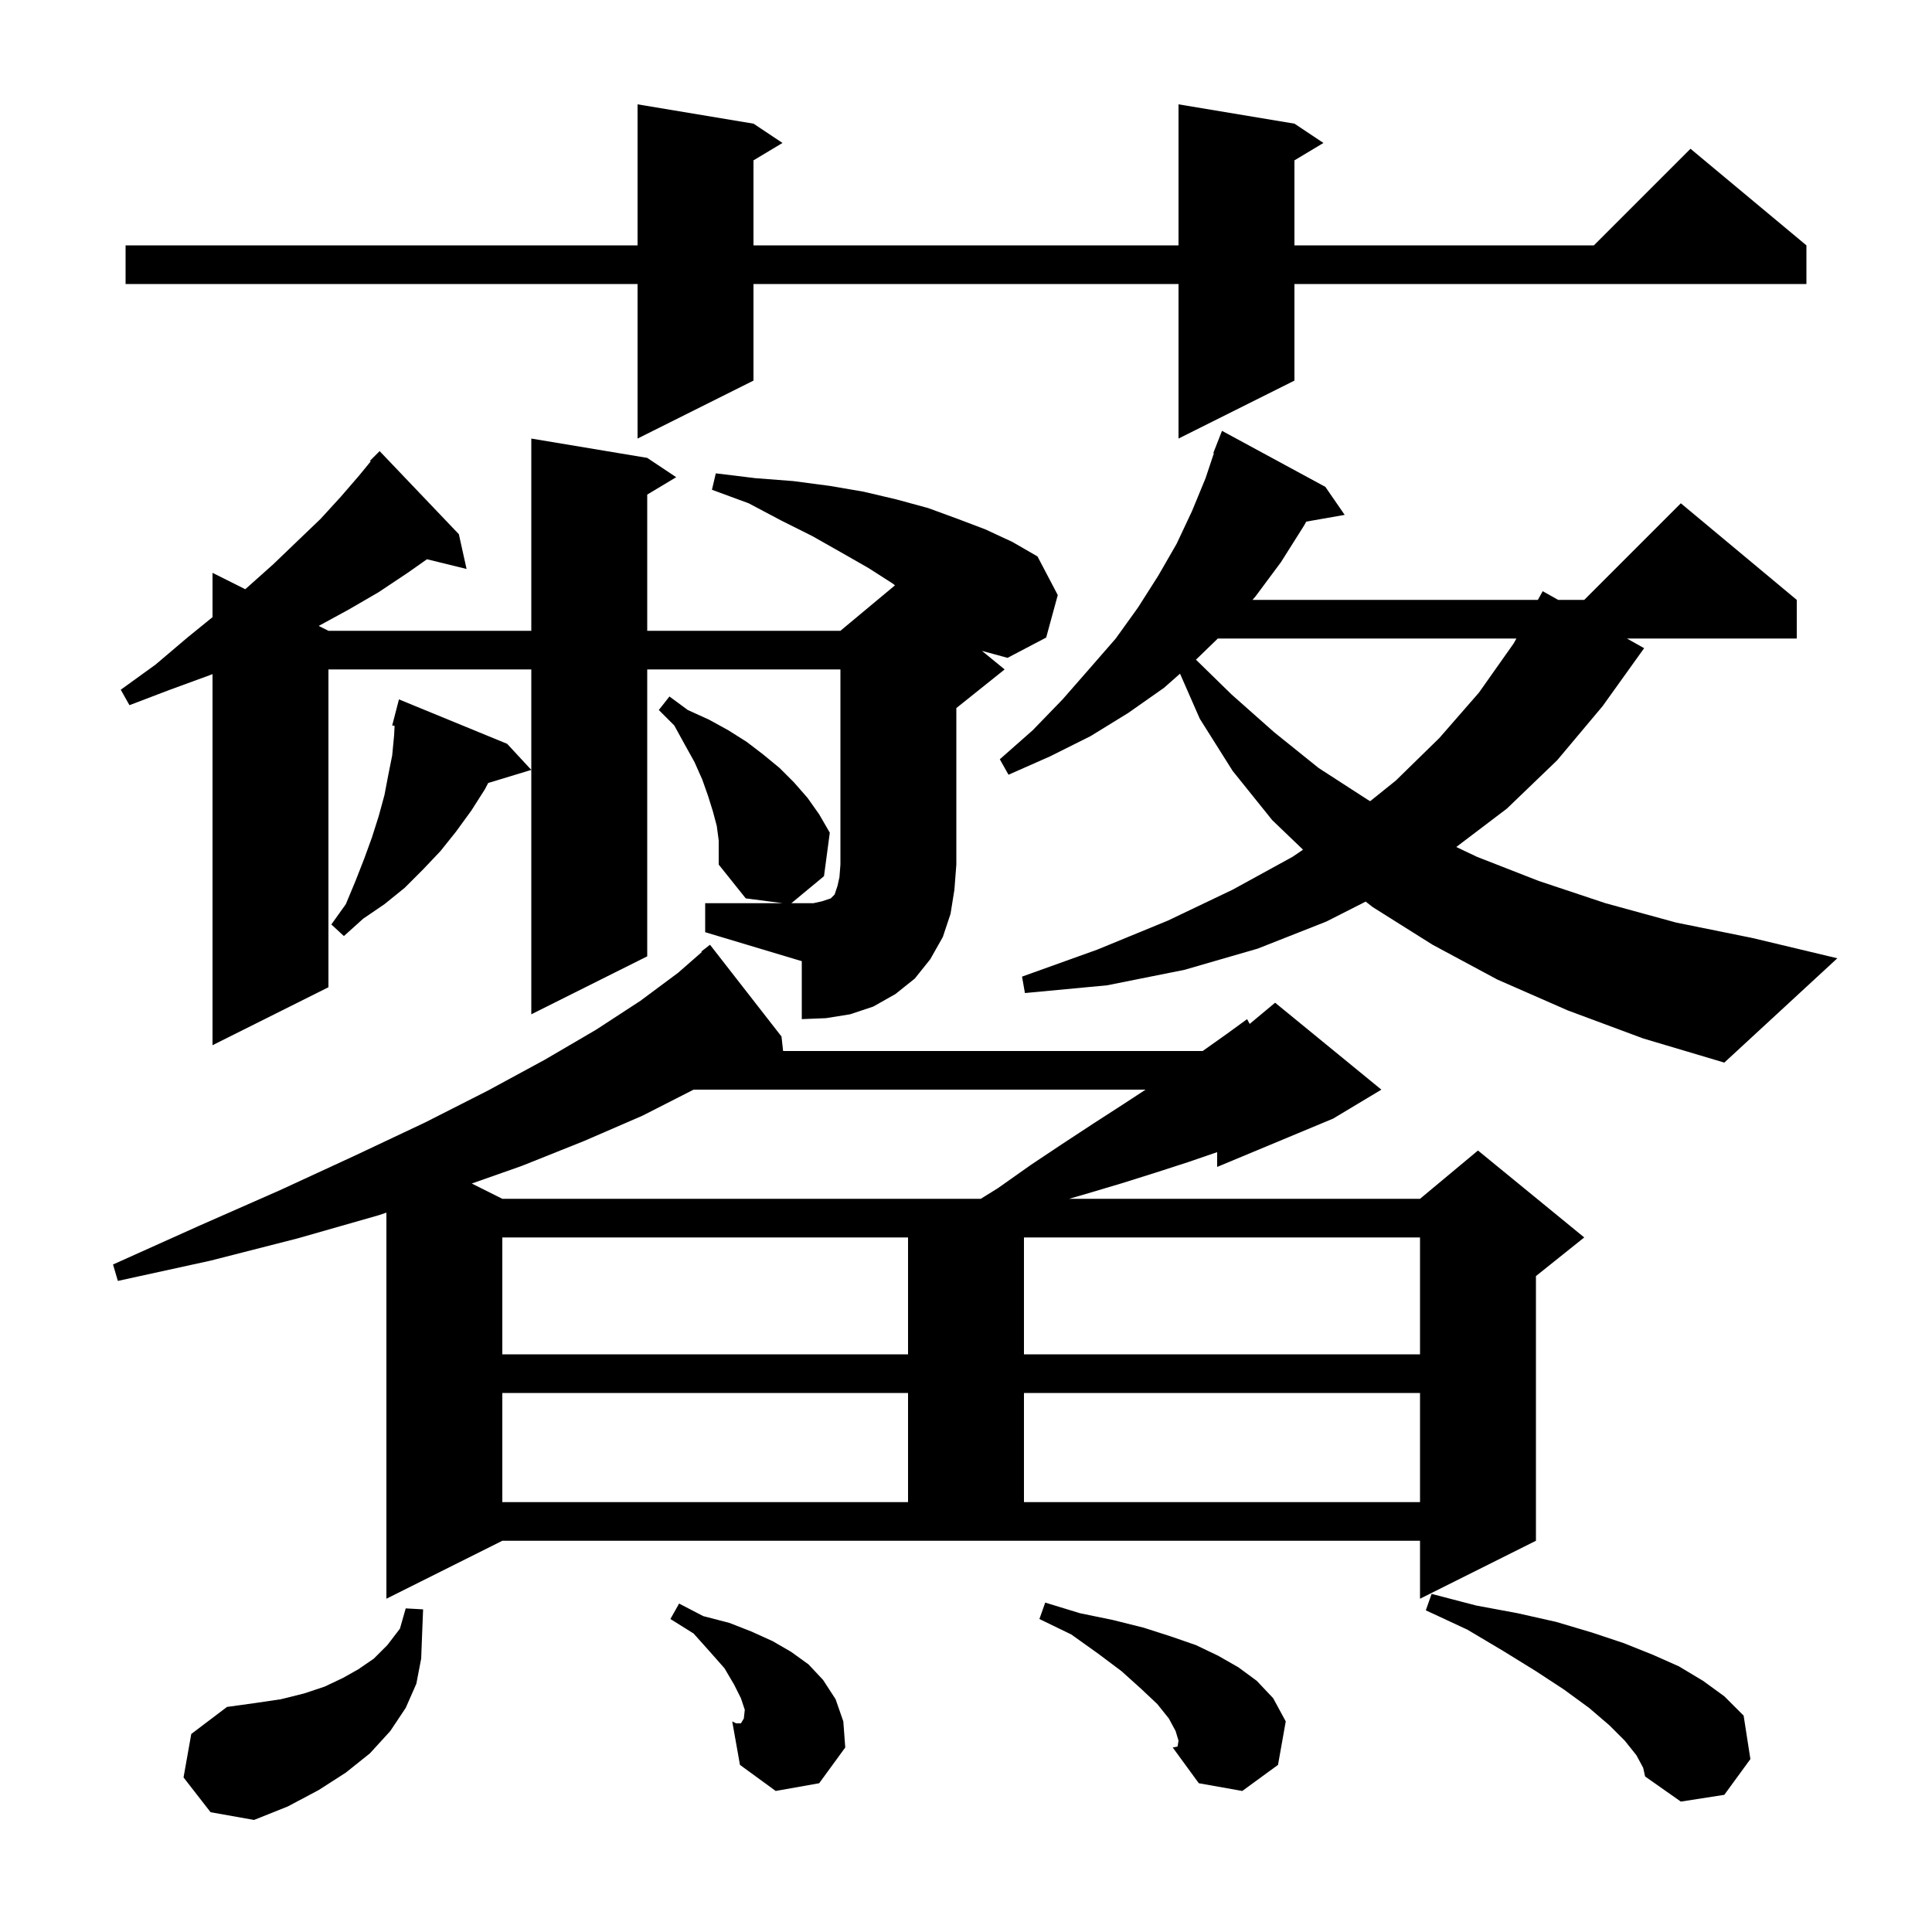 <svg xmlns="http://www.w3.org/2000/svg" xmlns:xlink="http://www.w3.org/1999/xlink" version="1.1" baseProfile="full" viewBox="0 0 200 200" width="200" height="200">
<g fill="black">
<path d="M 19.0 184.0 L 19.8 179.5 L 23.5 176.7 L 26.4 176.3 L 29.1 175.9 L 31.5 175.3 L 33.6 174.6 L 35.5 173.7 L 37.1 172.8 L 38.7 171.7 L 40.1 170.3 L 41.4 168.6 L 42.0 166.5 L 43.8 166.6 L 43.7 169.1 L 43.6 171.7 L 43.1 174.3 L 42.0 176.8 L 40.4 179.2 L 38.3 181.5 L 35.8 183.5 L 33.0 185.3 L 29.8 187.0 L 26.3 188.4 L 21.8 187.6 Z M 169.4 181.7 L 168.2 180.2 L 166.6 178.6 L 164.5 176.8 L 161.9 174.9 L 159.0 173.0 L 155.6 170.9 L 151.9 168.7 L 147.6 166.7 L 148.2 165.0 L 152.8 166.2 L 157.1 167.0 L 161.1 167.9 L 164.8 169.0 L 168.1 170.1 L 171.1 171.3 L 173.8 172.5 L 176.3 174.0 L 178.5 175.6 L 180.5 177.6 L 181.2 182.1 L 178.5 185.8 L 174.0 186.5 L 170.3 183.9 L 170.1 183.0 Z M 76.667 178.4 L 87.5 180.9 L 84.8 184.6 L 80.3 185.4 L 76.6 182.7 L 75.8 178.2 Z M 111.8 167.0 L 115.2 167.7 L 118.4 168.5 L 121.2 169.4 L 123.8 170.3 L 126.1 171.4 L 128.2 172.6 L 130.1 174.0 L 131.8 175.8 L 133.1 178.2 L 132.3 182.7 L 128.6 185.4 L 124.1 184.6 L 121.4 180.9 L 121.903 180.784 L 122.0 180.2 L 121.7 179.2 L 121.0 177.9 L 119.8 176.4 L 118.1 174.8 L 116.1 173.0 L 113.7 171.2 L 110.9 169.2 L 107.6 167.6 L 108.2 165.9 Z M 121.4 180.9 L 121.9 180.8 L 121.903 180.784 Z M 72.8 167.3 L 75.5 168.0 L 77.8 168.9 L 80.0 169.9 L 81.9 171.0 L 83.7 172.3 L 85.2 173.9 L 86.5 175.9 L 87.3 178.2 L 87.5 180.9 L 76.667 178.4 L 76.7 178.4 L 77.0 177.9 L 77.1 177.0 L 76.7 175.8 L 76.0 174.4 L 75.0 172.7 L 73.5 171.0 L 71.8 169.1 L 69.4 167.6 L 70.3 166.0 Z M 76.2 178.4 L 76.667 178.4 L 75.8 178.2 Z M 40.0 165.5 L 40.0 125.53 L 39.2 125.8 L 30.8 128.2 L 21.8 130.5 L 12.2 132.6 L 11.7 130.9 L 20.6 126.9 L 29.0 123.2 L 36.8 119.6 L 44.0 116.2 L 50.5 112.9 L 56.4 109.7 L 61.7 106.6 L 66.3 103.6 L 70.2 100.7 L 72.652 98.555 L 72.6 98.5 L 73.5 97.8 L 80.9 107.3 L 81.067 108.8 L 124.5 108.8 L 126.9 107.1 L 129.1 105.5 L 129.366 105.995 L 132.0 103.8 L 143.0 112.8 L 138.0 115.8 L 126.0 120.8 L 126.0 119.269 L 123.0 120.3 L 119.6 121.4 L 116.1 122.5 L 112.4 123.6 L 110.673 124.1 L 147.0 124.1 L 153.0 119.1 L 164.0 128.1 L 159.0 132.1 L 159.0 159.5 L 147.0 165.5 L 147.0 159.5 L 52.0 159.5 Z M 52.0 144.2 L 52.0 155.5 L 94.0 155.5 L 94.0 144.2 Z M 106.0 144.2 L 106.0 155.5 L 147.0 155.5 L 147.0 144.2 Z M 52.0 128.1 L 52.0 140.2 L 94.0 140.2 L 94.0 128.1 Z M 106.0 128.1 L 106.0 140.2 L 147.0 140.2 L 147.0 128.1 Z M 71.8 112.8 L 66.5 115.5 L 60.5 118.1 L 54.0 120.7 L 48.836 122.518 L 52.0 124.1 L 101.53 124.1 L 103.3 123.0 L 106.7 120.6 L 110.0 118.4 L 113.2 116.3 L 116.3 114.3 L 118.589 112.8 Z M 162.3 104.6 L 155.0 101.4 L 148.3 97.8 L 142.1 93.9 L 141.374 93.333 L 137.3 95.4 L 130.2 98.2 L 122.6 100.4 L 114.6 102.0 L 106.1 102.8 L 105.8 101.1 L 113.6 98.3 L 120.9 95.3 L 127.6 92.1 L 133.8 88.7 L 134.89 87.96 L 131.7 84.9 L 127.6 79.8 L 124.2 74.4 L 122.156 69.739 L 120.5 71.2 L 116.8 73.8 L 112.9 76.2 L 108.7 78.3 L 104.4 80.2 L 103.5 78.6 L 106.9 75.6 L 110.0 72.4 L 112.8 69.2 L 115.5 66.1 L 117.8 62.9 L 119.9 59.6 L 121.8 56.3 L 123.4 52.9 L 124.8 49.5 L 125.661 46.918 L 125.6 46.9 L 126.5 44.6 L 137.2 50.4 L 139.2 53.3 L 135.221 53.998 L 135.0 54.4 L 132.6 58.2 L 130.0 61.7 L 129.659 62.1 L 159.2 62.1 L 159.7 61.2 L 161.302 62.1 L 164.0 62.1 L 174.0 52.1 L 186.0 62.1 L 186.0 66.1 L 168.42 66.1 L 170.2 67.1 L 165.9 73.1 L 161.2 78.7 L 156.0 83.7 L 150.753 87.681 L 152.9 88.7 L 159.3 91.2 L 166.2 93.5 L 173.5 95.5 L 181.4 97.1 L 190.2 99.2 L 178.5 110.0 L 170.1 107.5 Z M 85.1 93.3 L 86.0 93.0 L 86.4 92.6 L 86.7 91.7 L 86.9 90.8 L 87.0 89.5 L 87.0 69.3 L 67.0 69.3 L 67.0 99.0 L 55.0 105.0 L 55.0 69.3 L 34.0 69.3 L 34.0 102.2 L 22.0 108.2 L 22.0 69.785 L 21.7 69.9 L 17.6 71.4 L 13.4 73.0 L 12.5 71.4 L 16.1 68.8 L 19.4 66.0 L 22.0 63.888 L 22.0 59.3 L 25.39 60.995 L 25.5 60.9 L 28.3 58.4 L 30.8 56.0 L 33.2 53.7 L 35.3 51.4 L 37.2 49.2 L 38.376 47.763 L 38.3 47.7 L 39.3 46.7 L 47.5 55.3 L 48.3 58.9 L 44.2 57.893 L 42.2 59.3 L 39.2 61.3 L 36.1 63.1 L 32.991 64.796 L 34.0 65.3 L 55.0 65.3 L 55.0 45.4 L 67.0 47.4 L 70.0 49.4 L 67.0 51.2 L 67.0 65.3 L 87.0 65.3 L 92.649 60.592 L 92.4 60.4 L 89.9 58.8 L 87.1 57.2 L 84.1 55.5 L 80.9 53.9 L 77.5 52.1 L 73.7 50.7 L 74.1 49.0 L 78.2 49.5 L 82.1 49.8 L 85.9 50.3 L 89.4 50.9 L 92.8 51.7 L 96.1 52.6 L 99.1 53.7 L 102.0 54.8 L 104.8 56.1 L 107.4 57.6 L 109.5 61.6 L 108.3 66.0 L 104.3 68.1 L 101.65 67.377 L 104.0 69.3 L 99.0 73.3 L 99.0 89.5 L 98.8 92.1 L 98.4 94.6 L 97.6 97.0 L 96.3 99.3 L 94.7 101.3 L 92.7 102.9 L 90.4 104.2 L 88.0 105.0 L 85.5 105.4 L 83.0 105.5 L 83.0 99.5 L 73.0 96.5 L 73.0 93.5 L 81.033 93.5 L 77.2 93.0 L 74.4 89.5 L 74.4 87.0 L 74.2 85.5 L 73.8 84.0 L 73.3 82.4 L 72.7 80.7 L 71.9 78.9 L 70.9 77.1 L 69.8 75.1 L 68.2 73.5 L 69.3 72.1 L 71.2 73.5 L 73.4 74.5 L 75.4 75.6 L 77.3 76.8 L 79.0 78.1 L 80.7 79.5 L 82.2 81.0 L 83.6 82.6 L 84.8 84.3 L 85.9 86.2 L 85.3 90.7 L 81.921 93.5 L 84.2 93.5 Z M 52.5 77.0 L 55.0 79.7 L 50.537 81.055 L 50.2 81.7 L 48.8 83.9 L 47.2 86.1 L 45.6 88.1 L 43.8 90.0 L 41.9 91.9 L 39.8 93.6 L 37.6 95.1 L 35.6 96.9 L 34.3 95.7 L 35.8 93.6 L 36.8 91.2 L 37.7 88.9 L 38.5 86.7 L 39.2 84.5 L 39.8 82.3 L 40.2 80.2 L 40.6 78.2 L 40.8 76.1 L 40.848 75.14 L 40.6 75.1 L 41.3 72.4 Z M 126.068 66.1 L 123.9 68.2 L 123.801 68.287 L 127.5 71.9 L 131.9 75.8 L 136.5 79.5 L 141.6 82.8 L 141.84 82.938 L 144.5 80.8 L 149.0 76.4 L 153.1 71.7 L 156.7 66.6 L 156.978 66.1 Z M 134.0 12.8 L 137.0 14.8 L 134.0 16.6 L 134.0 25.4 L 165.0 25.4 L 175.0 15.4 L 187.0 25.4 L 187.0 29.4 L 134.0 29.4 L 134.0 39.4 L 122.0 45.4 L 122.0 29.4 L 78.0 29.4 L 78.0 39.4 L 66.0 45.4 L 66.0 29.4 L 13.0 29.4 L 13.0 25.4 L 66.0 25.4 L 66.0 10.8 L 78.0 12.8 L 81.0 14.8 L 78.0 16.6 L 78.0 25.4 L 122.0 25.4 L 122.0 10.8 Z " />
</g>
</svg>
